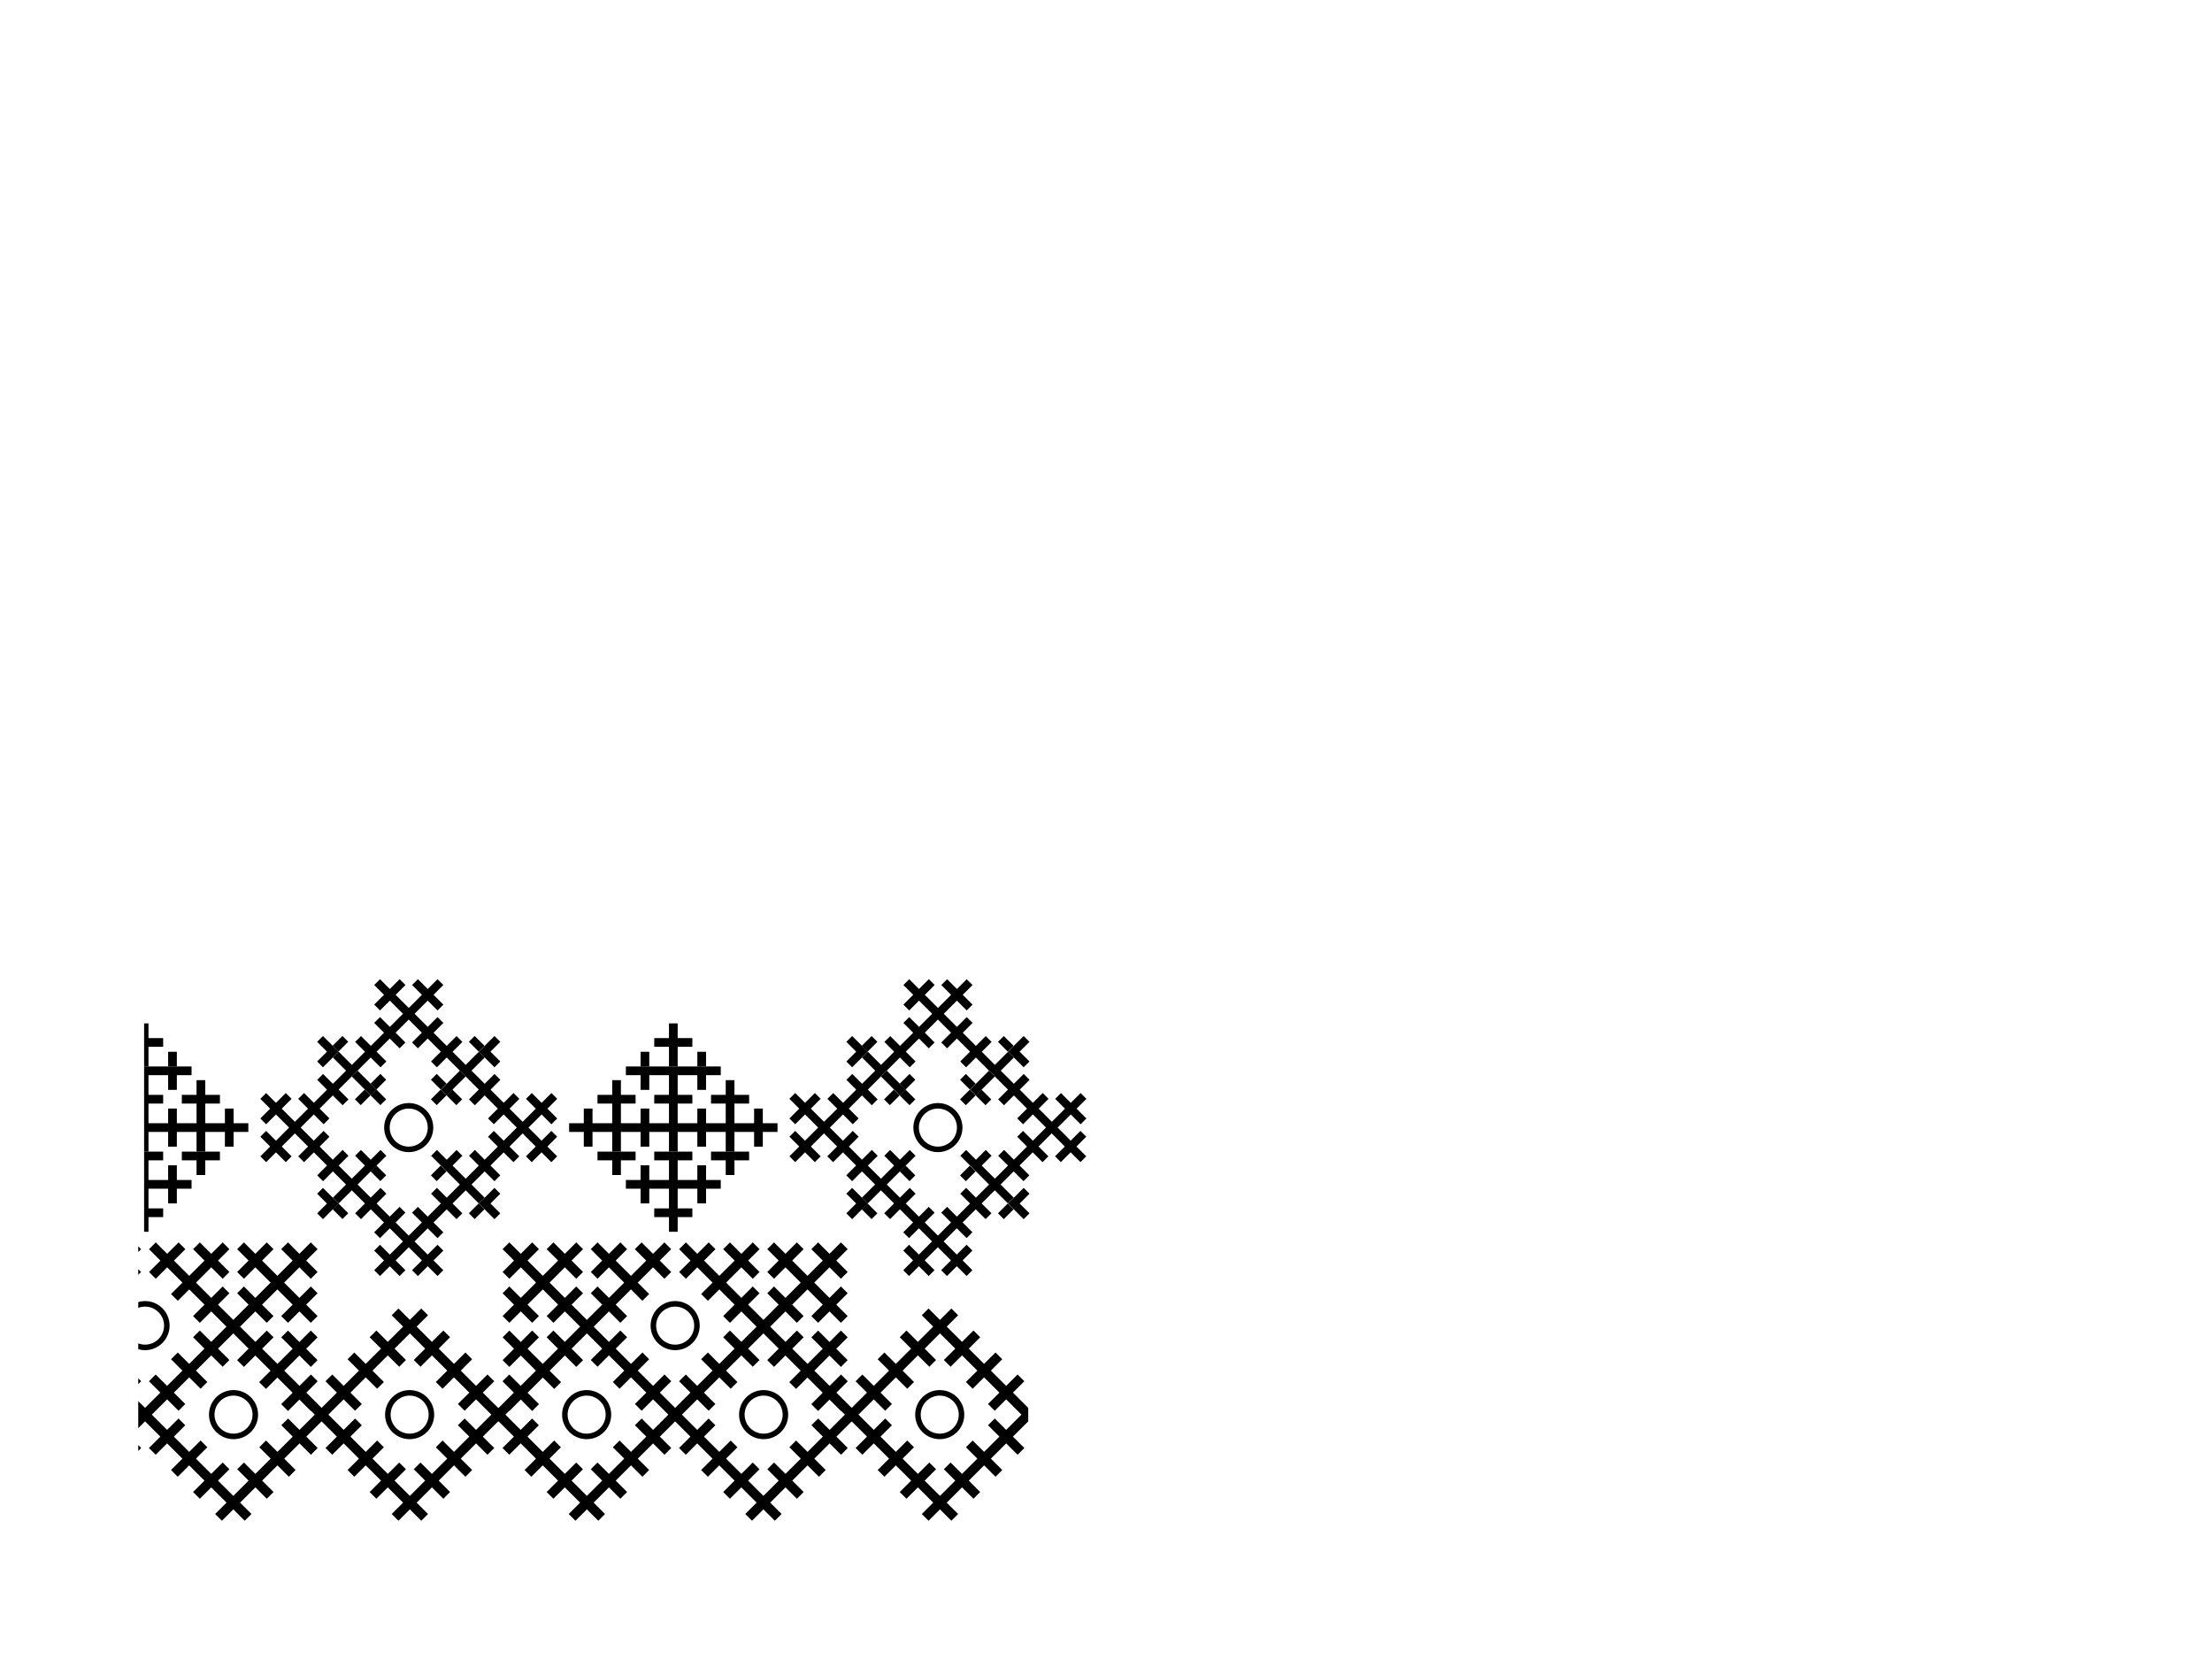 <?xml version="1.0" encoding="utf-8"?>
<!-- Generator: Adobe Illustrator 27.2.0, SVG Export Plug-In . SVG Version: 6.00 Build 0)  -->
<svg version="1.1" id="Layer_1" xmlns="http://www.w3.org/2000/svg" xmlns:xlink="http://www.w3.org/1999/xlink" x="0px" y="0px"
	 viewBox="0 0 800 600" style="enable-background:new 0 0 800 600;" xml:space="preserve">
<g>
	<g>
		<g>
			<g>
				<path d="M371.88,514.06v-4.88l-5.54-5.52l4.13-4.11l-2.45-2.44l-4.12,4.11l-2.77-2.76l-2.77-2.76l4.12-4.11l-2.44-2.44
					l-4.13,4.12l-2.76-2.76l-2.77-2.76l4.12-4.12l-2.44-2.43l-4.13,4.11l-2.76-2.76l-2.77-2.76l4.12-4.11l-2.44-2.44l-4.13,4.12
					l-4.13-4.12l-2.44,2.44l4.12,4.11l-2.76,2.76l-2.77,2.76l-4.13-4.11l-2.44,2.43l4.12,4.12l-2.76,2.76l-2.77,2.76l-4.13-4.12
					l-2.44,2.44l4.12,4.11l-2.76,2.76l-2.77,2.76l-4.13-4.11l-2.44,2.44l4.12,4.11l-2.76,2.76h-0.01l-2.76,2.76l-0.17-0.17v5.22
					l0.17-0.17l2.76,2.76h0.01l2.76,2.76l-4.12,4.11l2.44,2.44l4.13-4.11l2.77,2.76l2.76,2.76l-4.12,4.11l2.44,2.44l4.13-4.12
					l2.77,2.76l2.76,2.76l-4.12,4.12l2.44,2.43l4.13-4.11l2.77,2.76l2.76,2.76l-4.12,4.11l2.44,2.44l4.13-4.12l4.13,4.12l2.44-2.44
					l-4.12-4.11l2.77-2.76l2.76-2.76l4.13,4.11l2.44-2.43l-4.12-4.12l2.77-2.76l2.76-2.76l4.13,4.12l2.44-2.44l-4.12-4.11l2.77-2.76
					l2.77-2.76l4.12,4.11l2.45-2.44l-4.13-4.11l2.77-2.76L371.88,514.06z M363.89,517.14l-4.12-4.12l-2.45,2.44l4.13,4.11
					l-5.54,5.52l-4.13-4.11l-2.44,2.44l4.13,4.11l-2.77,2.76l-2.77,2.76l-4.13-4.11l-2.44,2.43l4.13,4.12l-2.77,2.76l-2.77,2.76
					l-2.76-2.76l-2.77-2.76l4.12-4.12l-2.44-2.43l-4.13,4.11l-2.76-2.76h-0.01l-2.76-2.76l4.12-4.11l-2.44-2.44l-4.13,4.11
					l-2.77-2.76l-2.76-2.76l4.12-4.11l-2.44-2.44l-4.13,4.12l-2.77-2.76l-2.76-2.76l2.76-2.76l2.77-2.76l4.13,4.12l2.44-2.44
					l-4.12-4.11l2.76-2.76l2.77-2.76v-0.01l4.13,4.12l2.44-2.44l-4.12-4.11l2.76-2.76h0.01l2.76-2.76l4.13,4.11l2.44-2.43
					l-4.12-4.12l2.77-2.76l2.76-2.76l2.77,2.76l2.77,2.76l-4.13,4.12l2.44,2.43l4.13-4.11l2.77,2.76l2.77,2.76l-4.13,4.11l2.44,2.44
					l4.13-4.12v0.01l5.54,5.52l-4.13,4.11l2.45,2.44l4.12-4.12l2.77,2.76l2.76,2.76l-2.76,2.76L363.89,517.14z"/>
			</g>
			<g>
				<path d="M330.99,511.62c0-4.9,3.98-8.88,8.88-8.88s8.88,3.98,8.88,8.88c0,4.9-3.98,8.88-8.88,8.88S330.99,516.52,330.99,511.62z
					 M332.99,511.62c0,3.79,3.09,6.88,6.88,6.88s6.88-3.09,6.88-6.88c0-3.79-3.09-6.88-6.88-6.88S332.99,507.83,332.99,511.62z"/>
			</g>
		</g>
		<g>
			<path d="M235.3,479.43c0,4.9,3.98,8.88,8.88,8.88s8.88-3.98,8.88-8.88c0-4.9-3.98-8.88-8.88-8.88S235.3,474.53,235.3,479.43z
				 M244.18,472.55c3.79,0,6.88,3.09,6.88,6.88c0,3.79-3.09,6.88-6.88,6.88s-6.88-3.09-6.88-6.88
				C237.3,475.63,240.38,472.55,244.18,472.55z"/>
			<path d="M308.02,509.18l-2.76-2.76l-2.76-2.75l4.07-4.07v-0.01l0.04-0.04l-2.44-2.44l-4.13,4.11l-2.76-2.76l-0.05,0.05l0.04-0.05
				l-2.75-2.74l1.36-1.36l4.12-4.13l4.13,4.13l2.44-2.45l-4.12-4.12l4.12-4.13l-2.44-2.45l-4.13,4.13l-4.12-4.13l-2.45,2.45
				l4.13,4.13l-1.37,1.37v-0.01l-4.13,4.12l-2.77-2.76l-2.75-2.75l4.1-4.1l-0.01-0.01l0.02-0.02l-2.44-2.43l-4.13,4.11l-2.77-2.76
				l-2.76-2.75l2.75-2.75l2.77-2.76l4.12,4.12l2.45-2.44l-4.13-4.13l4.13-4.12l1.4-1.4l1.39,1.4l4.13,4.12l-4.13,4.13l2.45,2.44
				l4.12-4.12l4.13,4.12l2.45-2.44l-4.13-4.13l4.13-4.12l-2.45-2.45L300,469.4l-4.12-4.13l-1.4-1.4l1.4-1.39l4.12-4.13l4.13,4.13
				l2.45-2.45l-4.13-4.13l4.13-4.12l-2.45-2.45l-4.13,4.13l-4.12-4.13l-2.45,2.45l4.13,4.12l-4.13,4.13l-1.39,1.4l-1.4-1.4
				l-4.13-4.13l4.13-4.12l-2.45-2.45l-4.12,4.13l-4.13-4.13l-2.45,2.45l4.13,4.12l-4.13,4.13l2.45,2.45l4.13-4.13l4.12,4.13
				l1.4,1.39l-1.4,1.4l-4.12,4.13l-4.13-4.13l-2.45,2.45l4.13,4.12v0.01l-1.39,1.39l-4.13,4.12l-4.13-4.12l-0.01,0.01l-1.39-1.4
				v-0.01l4.12-4.12l-2.44-2.45l-4.13,4.13l-4.12-4.13l-1.4-1.39l1.4-1.4l4.12-4.13l4.13,4.13l2.44-2.45l-4.12-4.12l4.12-4.13
				l-2.44-2.45l-4.13,4.13l-4.12-4.13l-2.45,2.45l4.13,4.13l-4.13,4.12l-1.4,1.4l-1.39-1.4l-4.13-4.12l4.13-4.13l-2.45-2.45
				l-4.13,4.13l-4.12-4.13l-2.45,2.45l4.13,4.13l-4.13,4.12l2.45,2.45l4.12-4.13l5.53,5.53l-1.4,1.39l-2.73,2.73l2.45,2.45
				l2.73-2.73l1.39-1.4l1.4,1.4l4.13,4.12l-4.13,4.13l2.45,2.45l4.12-4.13l2.76,2.77l2.75,2.76l-2.75,2.73l-2.76,2.76l-4.13-4.11
				l-2.44,2.43l4.12,4.12l-2.77,2.76l-2.76,2.76l-4.13-4.12l-2.44,2.44l4.12,4.11l-5.54,5.52l-4.12-4.11l-2.44,2.44l4.12,4.11
				l-2.77,2.76l-2.76,2.76l-2.77-2.76l-2.77-2.76l4.13-4.11l-2.45-2.44l-4.12,4.11l-5.54-5.52l4.12-4.11l-2.44-2.44l-4.13,4.12
				l-2.76-2.76l-2.77-2.76l4.12-4.12l-2.44-2.43l-4.13,4.11l-2.76-2.76l-2.75-2.73l2.75-2.76l2.76-2.77l4.12,4.13l2.45-2.45
				l-4.13-4.13l4.13-4.12l1.4-1.4l1.39,1.4l2.73,2.73l2.45-2.45l-4.13-4.12l5.53-5.53l4.12,4.13l2.45-2.45l-4.13-4.12l4.13-4.13
				l-2.45-2.45l-4.12,4.13l-4.13-4.13l-2.45,2.45l4.13,4.13l-4.13,4.12l-1.39,1.4l-1.4-1.4l-4.13-4.12l4.13-4.13l-2.45-2.45
				l-4.12,4.13l-4.13-4.13l-2.44,2.45l4.12,4.13l-4.12,4.12l2.44,2.45l4.13-4.13l4.12,4.13l1.4,1.4l-1.4,1.39l-4.12,4.13l-4.13-4.13
				l-2.44,2.45l4.12,4.12v0.01l-1.39,1.4l-0.01-0.01l-4.13,4.12l-4.13-4.12l-1.39-1.39v-0.01l4.13-4.12l-2.45-2.45l-4.13,4.13
				l-4.12-4.13l-1.4-1.4l1.4-1.39l4.12-4.13l4.13,4.13l2.45-2.45l-4.13-4.13l4.13-4.12l-2.45-2.45l-4.13,4.13l-4.12-4.13l-2.45,2.45
				l4.13,4.12l-4.13,4.13l-1.39,1.4l-5.53-5.53l4.13-4.12l-2.45-2.45l-4.12,4.13l-4.13-4.13l-2.45,2.45l4.13,4.12l-4.13,4.13
				l2.45,2.45l4.13-4.13l4.12,4.13l1.4,1.39l-1.4,1.4l-4.12,4.13l-4.13-4.13l-2.45,2.45l4.13,4.12l-4.13,4.13l2.45,2.44l4.13-4.12
				l4.12,4.12l2.45-2.44l-4.13-4.13l4.13-4.12l1.4-1.4l1.39,1.4l4.13,4.12l-4.13,4.13l2.45,2.44l4.12-4.12l2.77,2.76l2.75,2.75
				l-2.76,2.75l-2.77,2.76l-4.13-4.11l-2.44,2.43l0.02,0.02l-0.01,0.01l4.1,4.1l-2.75,2.75l-2.77,2.76l-4.13-4.12v0.01l-1.37-1.37
				l4.13-4.13l-2.45-2.45l-4.12,4.13l-4.13-4.13l-2.44,2.45l4.12,4.13l-4.12,4.12l2.44,2.45l4.13-4.13l4.12,4.13l1.36,1.36
				l-2.75,2.74l-2.77,2.76l-4.13-4.11l-2.44,2.44l0.04,0.04v0.01l4.07,4.07l-2.75,2.75l0.05,0.06l-0.06-0.06l-2.76,2.76l-0.17-0.17
				v5.22l0.17-0.17l2.76,2.76h0.01l2.76,2.76l-4.12,4.11l2.44,2.44l4.13-4.11l2.77,2.76l2.76,2.76l-4.12,4.11l2.44,2.44l4.13-4.12
				l2.77,2.76l2.76,2.76l-4.12,4.12l2.44,2.43l4.13-4.11l2.77,2.76l2.76,2.76l-4.12,4.11l2.44,2.44l4.13-4.12l4.13,4.12l2.44-2.44
				l-4.12-4.11l2.77-2.76l2.76-2.76l4.13,4.11l2.44-2.43l-4.12-4.12l2.77-2.76l2.76-2.76l4.13,4.12l2.44-2.44l-4.12-4.11l5.54-5.52
				l4.12,4.11l2.45-2.44l-4.13-4.11l2.77-2.76l2.77-2.76l2.76,2.76l2.77,2.76l-4.12,4.11l2.44,2.44l4.12-4.11l5.54,5.52l-4.12,4.11
				l2.44,2.44l4.13-4.12l2.76,2.76l2.77,2.76l-4.12,4.12l2.44,2.43l4.13-4.11l2.76,2.76l2.77,2.76l-4.12,4.11l2.44,2.44l4.13-4.12
				l4.13,4.12l2.44-2.44l-4.12-4.11l2.76-2.76l2.77-2.76l4.13,4.11l2.44-2.43l-4.12-4.12l2.76-2.76l2.77-2.76l4.13,4.12l2.44-2.44
				l-4.12-4.11l2.76-2.76h0.01l2.76-2.76l4.13,4.11l2.44-2.44l-4.12-4.11l2.77-2.76l2.76-2.76l0.17,0.17v-5.22L308.02,509.18z
				 M238.96,514.38l-2.77,2.76l-4.12-4.12l-2.45,2.44l4.13,4.11l-5.54,5.52l-4.13-4.11l-2.44,2.44l4.13,4.11l-2.77,2.76l-2.77,2.76
				l-4.13-4.11l-2.44,2.43l4.13,4.12l-2.77,2.76l-2.77,2.76l-2.76-2.76l-2.77-2.76l4.12-4.12l-2.44-2.43l-4.13,4.11l-2.76-2.76
				h-0.01l-2.76-2.76l4.12-4.11l-2.44-2.44l-4.13,4.11l-2.77-2.76l-2.76-2.76l4.12-4.11l-2.44-2.44l-4.13,4.12l-2.77-2.76
				l-2.76-2.76l1.38-1.38l0.06,0.06l4.13-4.13l4.12,4.13l2.45-2.45l-0.06-0.05l0.02-0.02l-4.08-4.07l4.12-4.11l1.4-1.4l4.12,4.13
				l2.45-2.45l-0.05-0.04l0.02-0.02l-4.09-4.08l1.39-1.38l4.13-4.13l4.12,4.13l2.45-2.45l-0.03-0.03l0.01-0.01l-4.12-4.12l2.77-2.76
				l2.76-2.76l2.77,2.76l2.77,2.76l-4.13,4.12l2.44,2.43l4.13-4.11l2.77,2.76l2.77,2.76l-4.13,4.11l2.44,2.44l4.13-4.12v0.01
				l5.54,5.52l-4.13,4.11l2.45,2.44l4.12-4.12l2.77,2.76l2.76,2.76L238.96,514.38z M302.81,514.38l-2.77,2.76l-4.13-4.12l-2.44,2.44
				l4.12,4.11l-2.76,2.76l-2.77,2.76l-4.13-4.11l-2.44,2.44l4.12,4.11l-2.76,2.76l-2.77,2.76l-4.13-4.11l-2.44,2.43l4.12,4.12
				l-2.76,2.76h-0.01l-2.76,2.76l-2.77-2.76l-2.77-2.76l4.13-4.12l-2.44-2.43l-4.13,4.11l-5.54-5.52l4.13-4.11l-2.44-2.44
				l-4.13,4.11l-5.54-5.52l4.13-4.11l-2.44-2.44l-4.13,4.12l-2.77-2.76l-2.76-2.76l2.76-2.76l2.77-2.76l4.13,4.12l2.44-2.44
				l-4.13-4.11l5.54-5.52v-0.01l4.13,4.12l2.44-2.44l-4.13-4.11l2.77-2.76l2.77-2.76l4.13,4.11l2.44-2.43l-4.13-4.12l2.77-2.76
				l2.77-2.76l2.76,2.76h0.01l2.76,2.76l-4.12,4.12l0.01,0.01l-0.03,0.03l2.45,2.45l4.12-4.13l4.13,4.13l1.39,1.38l-4.09,4.08
				l0.02,0.02l-0.05,0.04l2.45,2.45l4.12-4.13l1.4,1.4l4.12,4.11l-4.08,4.07l0.02,0.02l-0.06,0.05l2.45,2.45l4.12-4.13l4.13,4.13
				l0.06-0.06l1.38,1.38L302.81,514.38z"/>
			<path d="M212.17,502.74c-4.9,0-8.88,3.98-8.88,8.88c0,4.9,3.98,8.88,8.88,8.88s8.88-3.98,8.88-8.88
				C221.05,506.72,217.07,502.74,212.17,502.74z M212.17,518.5c-3.79,0-6.88-3.09-6.88-6.88c0-3.79,3.09-6.88,6.88-6.88
				s6.88,3.09,6.88,6.88C219.05,515.41,215.97,518.5,212.17,518.5z"/>
			<path d="M276.18,520.5c4.9,0,8.88-3.98,8.88-8.88c0-4.9-3.98-8.88-8.88-8.88s-8.88,3.98-8.88,8.88
				C267.3,516.52,271.28,520.5,276.18,520.5z M276.18,504.74c3.79,0,6.88,3.09,6.88,6.88c0,3.79-3.09,6.88-6.88,6.88
				s-6.88-3.09-6.88-6.88C269.3,507.83,272.39,504.74,276.18,504.74z"/>
		</g>
	</g>
	<g>
		<g>
			<path d="M194.68,411.36l-1.17-1.17l0,0l-2.38-2.38l2.38-2.38l0,0l2.37-2.37l3.55,3.55h0l0,0l1.05-1.05l1.05-1.05l0,0v0
				l-3.55-3.55l3.55-3.55l-2.1-2.1l0,0h0l-3.55,3.55l-3.55-3.55h0l0,0l-1.05,1.05l-1.05,1.05l0,0v0l3.55,3.55l-1.2,1.2l-1.17,1.17
				l0,0l-2.38,2.38l-2.38-2.38l0,0l0,0l0,0l-2.37-2.37l3.55-3.55l-2.1-2.1l0,0l0,0l-0.01-0.01l-3.55,3.55l-2.38-2.38l0,0l0,0l0,0
				l-2.38-2.38l0,0v0l0,0l3.55-3.55l-0.01-0.01l-2.1-2.1l-0.01-0.01l-3.55,3.55l-2.37-2.37l0,0l0,0l0,0l-2.38-2.38l0,0l0,0l1.2-1.2
				l1.17-1.17l1.17-1.17l0,0l1.2-1.2l-2.1-2.1l-1.2,1.2l0,0l-3.55,3.55l-2.38-2.38l0,0l0,0l0,0l-2.37-2.37l3.55-3.55l-0.01-0.01
				l-2.1-2.1l-0.01-0.01l-3.55,3.55l0,0h0l0,0l-2.38-2.38l0,0l0,0l0,0l-2.38-2.38l3.55-3.55l-0.01-0.01l0,0l-2.1-2.1l-3.55,3.55
				l-2.37-2.37l0,0l0,0l0,0l-2.38-2.38l2.38-2.38l0,0l0,0l0,0l2.37-2.37l3.55,3.55l2.1-2.1l0,0l0.01-0.01l-3.55-3.55l2.38-2.38l0,0
				l1.16-1.16l-2.1-2.1l-1.16,1.16l0,0l-2.38,2.38l-3.55-3.55l-0.01,0.01l0,0l-2.1,2.1l3.55,3.55l-2.37,2.37l0,0l0,0l0,0l-2.38,2.38
				l-2.38-2.38l0,0l0,0l0,0l-2.37-2.37l3.55-3.55l-2.1-2.1l0,0l-0.01-0.01l-3.55,3.55l-2.38-2.38l0,0l-1.16-1.16l-2.1,2.1l1.16,1.16
				l0,0l2.38,2.38l-3.55,3.55l0.01,0.01l0,0l2.1,2.1l3.55-3.55l2.37,2.37l0,0l0,0l0,0l2.38,2.38l-2.38,2.38l0,0l0,0l0,0l-2.37,2.37
				l-3.55-3.55l-2.1,2.1l0,0l-0.01,0.01l3.55,3.55l-2.38,2.38l0,0l0,0l0,0l-2.38,2.38l0,0h0l0,0l-3.55-3.55l-0.01,0.01l-2.1,2.1
				l-0.01,0.01l3.55,3.55l-2.37,2.37l0,0l0,0l0,0l-2.38,2.38l-3.55-3.55l0,0l-1.2-1.2l-2.1,2.1l1.2,1.2l0,0l1.17,1.17l1.17,1.17
				l1.2,1.2v0l0,0l-2.38,2.38l0,0l0,0l0,0l-2.37,2.37l-3.55-3.55l-0.01,0.01l-2.1,2.1l-0.01,0.01l3.55,3.55l0,0v0l0,0l-2.38,2.38
				l0,0l0,0l0,0l-2.38,2.38l-3.55-3.55l-0.01,0.01l0,0l0,0l-2.1,2.1l3.55,3.55l-2.37,2.37l0,0l0,0l0,0l-2.38,2.38l-2.38-2.38l0,0
				l-1.17-1.17l-1.2-1.2l3.55-3.55v0l0,0l-1.05-1.05l-1.05-1.05l0,0h0l-3.55,3.55l-3.55-3.55h0l0,0l-2.1,2.1l3.55,3.55l-3.55,3.55v0
				l0,0l1.05,1.05l1.05,1.05l0,0h0l3.55-3.55l2.37,2.37l0,0l2.38,2.38l-2.38,2.38l0,0l-1.17,1.17l-1.2,1.2l-3.55-3.55h0l0,0
				l-2.1,2.1l3.55,3.55l-3.55,3.55l2.1,2.1h0l0,0l3.55-3.55l3.55,3.55l0,0h0l2.1-2.1l-3.55-3.55l1.2-1.2l1.17-1.17l0,0l2.38-2.38
				l2.38,2.38l0,0l0,0l0,0l2.37,2.37l-3.55,3.55v0l0,0l1.05,1.05l1.05,1.05l0,0l0.01,0.01l3.55-3.55l2.38,2.38l0,0l0,0l0,0
				l2.38,2.38l0,0v0l0,0l-3.55,3.55l0.01,0.01l2.1,2.1l0.01,0.01l3.55-3.55l2.37,2.37l0,0l0,0l0,0l2.38,2.38l-1.2,1.2l-2.35,2.35
				l-1.2,1.2l2.1,2.1l1.2-1.2l0,0l3.55-3.55l2.38,2.38l0,0l0,0l0,0l2.37,2.37l-3.55,3.55l0.01,0.01l2.1,2.1l0.01,0.01l3.55-3.55l0,0
				h0l0,0l2.38,2.38l0,0l0,0l0,0l2.38,2.38l-3.55,3.55l0.01,0.01l0,0l2.1,2.1l3.55-3.55l2.37,2.37l0,0l0,0l0,0l2.38,2.38l-2.38,2.38
				l0,0l0,0l0,0l-2.37,2.37l-3.55-3.55l-0.01,0.01l0,0l-2.1,2.1l3.55,3.55l-2.38,2.38l0,0l-1.16,1.16l2.1,2.1l1.16-1.16l0,0
				l2.38-2.38l3.55,3.55l0.01-0.01l0,0l2.1-2.1l-3.55-3.55l2.37-2.37l0,0l0,0l0,0l2.38-2.38l2.38,2.38l0,0l0,0l0,0l2.37,2.37
				l-3.55,3.55l2.1,2.1l0,0l0.01,0.01l3.55-3.55l2.38,2.38l0,0l1.16,1.16l2.1-2.1l-1.16-1.16l0,0l-2.38-2.38l3.55-3.55l-2.1-2.1l0,0
				l-0.01-0.01l-3.55,3.55l-2.37-2.37l0,0l0,0l0,0l-2.38-2.38l2.38-2.38l0,0l0,0l0,0l2.37-2.37l3.55,3.55l2.1-2.1l0,0l0.01-0.01
				l-3.55-3.55l2.38-2.38l0,0l0,0l0,0l2.38-2.38l0,0h0l0,0l3.55,3.55l0.01-0.01l2.1-2.1l0.01-0.01l-3.55-3.55l2.37-2.37l0,0l0,0l0,0
				l2.38-2.38l3.55,3.55l0,0l1.2,1.2l2.1-2.1l-1.2-1.2l-2.35-2.35l-1.2-1.2l2.38-2.38l0,0l0,0l0,0l2.37-2.37l3.55,3.55l0.01-0.01
				l2.1-2.1l0.01-0.01l-3.55-3.55l0,0v0l0,0l2.38-2.38l0,0l0,0l0,0l2.38-2.38l3.55,3.55l0.01-0.01l0,0l1.05-1.05l1.05-1.05l0,0v0
				l-3.55-3.55l2.37-2.37l0,0l0,0l0,0l2.38-2.38l2.38,2.38l0,0l1.17,1.17l1.2,1.2l-3.55,3.55l2.1,2.1h0l0,0l3.55-3.55l3.55,3.55l0,0
				h0l2.1-2.1l-3.55-3.55l3.55-3.55l-2.1-2.1l0,0h0l-3.55,3.55L194.68,411.36z M168.42,426.31L168.42,426.31L168.42,426.31
				L168.42,426.31L168.42,426.31L168.42,426.31z M127.22,426.31L127.22,426.31L127.22,426.31L127.22,426.31L127.22,426.31
				L127.22,426.31z M175.29,396.18L175.29,396.18l2.38,2.38l0,0l0,0l0,0l2.38,2.38l-3.55,3.55l0.01,0.01l0,0l2.1,2.1h0l0,0
				l3.55-3.55l2.37,2.37l0,0l0,0l0,0l2.38,2.38l-2.38,2.38l0,0l0,0l0,0l-2.37,2.37l-3.55-3.55h0l0,0l-0.01,0.01l-2.1,2.1l-0.01,0.01
				l3.55,3.55l-2.38,2.38l0,0l0,0l0,0l-2.38,2.38l0,0h0l-0.01,0.01l-2.09,2.1l0,0l1.05-1.05l1.06-1.06l-3.55-3.55l-0.01,0.01
				l-2.1,2.1l-0.01,0.01l3.55,3.55l-2.37,2.37l0,0l0,0l0,0l-2.38,2.38l-1.2-1.2l-2.35-2.35l-1.2-1.2l3.55-3.55l-2.1-2.1l-3.55,3.55
				l-3.55-3.55l-2.1,2.1l3.55,3.55l2.1,2.1l3.55,3.55l1.2,1.2v0l0,0l-2.38,2.38l0,0l0,0l0,0l-2.37,2.37l-3.55-3.55l-0.01,0.01
				l-2.1,2.1l-0.01,0.01l3.55,3.55l0.01-0.01l0,0l2.09-2.1l0,0l-2.1,2.09l-0.01,0.01v0l0,0l-2.38,2.38l0,0l0,0l0,0l-2.38,2.38
				l-3.55-3.55l-0.01,0.01l0,0l-2.1,2.1l3.55,3.55l-2.37,2.37l0,0l0,0l0,0l-2.38,2.38l-2.38-2.38l0,0l0,0l0,0l-2.37-2.37l3.55-3.55
				l-2.1-2.1l0,0l-0.01-0.01l-3.55,3.55l-2.38-2.38l0,0l0,0l0,0l-2.38-2.38l0,0l0,0l-0.01-0.01l-2.09-2.09v0l2.09,2.1l0,0l0.01,0.01
				l3.55-3.55l-0.01-0.01l-2.1-2.1l-0.01-0.01l-3.55,3.55l-2.37-2.37l0,0l0,0l0,0l-2.38-2.38l0,0l0,0l1.2-1.2l3.55-3.55l2.1-2.1
				l3.55-3.55l-2.1-2.1l-3.55,3.55l-3.55-3.55l-2.1,2.1l3.55,3.55l-1.2,1.2l-2.35,2.35l-1.2,1.2l-2.38-2.38l0,0l0,0l0,0l-2.37-2.37
				l3.55-3.55l-0.01-0.01l-2.1-2.1l-0.01-0.01l-3.55,3.55l1.06,1.06l1.05,1.05v0l-2.1-2.1l-0.01-0.01l0,0l0,0l-2.38-2.38l0,0l0,0
				l0,0l-2.38-2.38l3.55-3.55l-0.01-0.01l-2.1-2.1l-0.01-0.01l0,0h0l-3.55,3.55l-2.37-2.37l0,0l0,0l0,0l-2.38-2.38l2.38-2.38l0,0
				l0,0l0,0l2.37-2.37l3.55,3.55l0,0h0l2.1-2.1l0,0l0.01-0.01l-3.55-3.55l2.38-2.38l0,0l0,0l0,0l2.38-2.38l0,0v0l3.55,3.55
				l0.01-0.01l2.1-2.1l0.01-0.01l-3.55-3.55l2.37-2.37l0,0l0,0l0,0l2.38-2.38l0,0h0l0,0l2.1-2.1l0,0l2.38-2.38l0,0l0,0l0,0
				l2.37-2.37l3.55,3.55l0.01-0.01l2.1-2.1l0.01-0.01l-3.55-3.55l-0.01,0.01l0,0l-2.09,2.1l0,0l2.1-2.09l0,0l0,0l0,0l0.01-0.01h0
				l0,0l2.38-2.38l0,0l0,0l0,0l2.38-2.38l3.55,3.55l0.01-0.01l0,0l2.1-2.1l-3.55-3.55l2.37-2.37l0,0l0,0l0,0l2.38-2.38l2.38,2.38
				l0,0l0,0l0,0l2.37,2.37l-3.55,3.55l2.1,2.1l0,0l0.01,0.01l3.55-3.55l2.38,2.38l0,0l0,0l0,0l2.38,2.38l0,0l0,0l0.01,0.01l0,0l0,0
				l0,0l2.1,2.09v0l-2.1-2.1l0,0l-0.01-0.01l-3.55,3.55l0.01,0.01l2.1,2.1l0.01,0.01l3.55-3.55l2.37,2.37l0,0l0,0l0,0l2.38,2.38l0,0
				l2.1,2.1h0l0,0l0,0l2.38,2.38l0,0l0,0l0,0l2.37,2.37l-3.55,3.55l0.01,0.01l2.1,2.1l0.01,0.01L175.29,396.18L175.29,396.18z"/>
			<polygon points="175.28,433.17 178.83,429.61 180.94,431.72 177.38,435.27 180.94,438.82 178.83,440.93 175.28,437.37 
				173.18,435.27 175.28,433.17 			"/>
			<rect x="169.94" y="436.61" transform="matrix(0.707 -0.707 0.707 0.707 -259.271 250.258)" width="5.02" height="2.97"/>
			<rect x="156.22" y="422.89" transform="matrix(0.707 -0.707 0.707 0.707 -253.591 236.543)" width="5.02" height="2.97"/>
			<polygon points="116.8,440.93 114.7,438.82 118.25,435.27 114.7,431.72 116.8,429.61 120.36,433.17 120.36,433.17 122.46,435.27 
				120.36,437.37 			"/>
			<rect x="121.7" y="435.59" transform="matrix(0.707 -0.707 0.707 0.707 -273.7 215.417)" width="2.97" height="5.02"/>
			<rect x="135.42" y="421.87" transform="matrix(0.707 -0.707 0.707 0.707 -259.98 221.097)" width="2.97" height="5.02"/>
			<polygon points="173.18,380.35 175.28,378.24 178.83,374.69 180.94,376.79 177.38,380.35 180.94,383.9 178.83,386 175.28,382.45 
				175.28,382.45 			"/>
			<rect x="170.97" y="375.01" transform="matrix(0.707 -0.707 0.707 0.707 -216.434 232.512)" width="2.97" height="5.02"/>
			<polygon points="163.67,394.06 161.56,396.17 159.46,394.06 161.56,391.96 165.11,388.41 166.32,387.21 168.42,389.31 
				167.22,390.51 			"/>
			<rect x="156.22" y="395.4" transform="matrix(0.707 -0.707 0.707 0.707 -234.153 228.489)" width="5.02" height="2.97"/>
			<rect x="162.9" y="394.38" transform="matrix(0.707 -0.707 0.707 0.707 -232.496 232.488)" width="2.97" height="5.02"/>
			<rect x="157.25" y="388.72" transform="matrix(0.707 -0.707 0.707 0.707 -230.154 226.833)" width="2.97" height="5.02"/>
			<polygon points="130.52,388.41 134.08,391.96 136.18,394.06 134.08,396.17 131.97,394.06 128.42,390.51 127.22,389.31 
				129.32,387.21 			"/>
			<polygon points="120.36,382.45 116.8,386 114.7,383.9 118.25,380.35 114.7,376.79 116.8,374.69 120.36,378.24 122.46,380.35 
				120.36,382.45 			"/>
			<rect x="120.67" y="376.03" transform="matrix(0.707 -0.707 0.707 0.707 -230.866 197.677)" width="5.02" height="2.97"/>
			<rect x="135.42" y="394.38" transform="matrix(0.707 -0.707 0.707 0.707 -240.547 213.052)" width="2.97" height="5.02"/>
			<rect x="128.74" y="395.4" transform="matrix(0.707 -0.707 0.707 0.707 -242.204 209.053)" width="5.02" height="2.97"/>
			<rect x="134.39" y="389.75" transform="matrix(0.707 -0.707 0.707 0.707 -236.55 211.399)" width="5.02" height="2.97"/>
			<path d="M156.7,407.81c0-4.9-3.98-8.88-8.88-8.88s-8.88,3.98-8.88,8.88c0,4.9,3.98,8.88,8.88,8.88S156.7,412.7,156.7,407.81z
				 M154.7,407.81c0,3.79-3.09,6.88-6.88,6.88s-6.88-3.09-6.88-6.88c0-3.79,3.09-6.88,6.88-6.88S154.7,404.01,154.7,407.81z"/>
		</g>
		<g>
			<polygon points="59.01,419.65 53.7,419.65 53.7,426.76 60.81,426.76 60.81,421.45 63.96,421.45 63.96,426.76 69.28,426.76 
				69.28,429.91 63.96,429.91 63.96,435.23 60.81,435.23 60.81,429.91 53.7,429.91 53.7,437.03 59.01,437.03 59.01,440.18 
				53.7,440.18 53.7,445.49 52.12,445.49 52.12,416.5 53.7,416.5 53.7,416.5 59.01,416.5 			"/>
			<rect x="60.81" y="380.39" width="3.15" height="5.32"/>
			<polygon points="53.7,385.7 52.12,385.7 52.12,370.12 53.7,370.12 53.7,375.44 59.01,375.44 59.01,378.59 53.7,378.59 			"/>
			<polygon points="84.49,409.38 84.49,414.7 81.34,414.7 81.34,409.38 74.23,409.38 74.23,416.5 71.08,416.5 71.08,409.38 
				63.96,409.38 63.96,414.7 60.81,414.7 60.81,409.38 53.7,409.38 53.7,416.5 52.12,416.5 52.12,385.7 55.5,385.7 55.5,385.7 
				60.81,385.7 60.81,385.7 63.96,385.7 63.96,385.7 69.28,385.7 69.28,388.85 63.96,388.85 63.96,394.17 60.81,394.17 
				60.81,388.85 53.7,388.85 53.7,395.97 59.01,395.97 59.01,399.12 53.7,399.12 53.7,406.23 60.81,406.23 60.81,400.92 
				63.96,400.92 63.96,406.23 71.08,406.23 71.08,399.12 65.76,399.12 65.76,395.97 71.08,395.97 71.08,390.65 74.23,390.65 
				74.23,395.97 79.54,395.97 79.54,399.12 74.23,399.12 74.23,406.23 81.34,406.23 81.34,400.92 84.49,400.92 84.49,406.23 
				89.81,406.23 89.81,409.38 			"/>
			<polygon points="74.23,416.5 74.23,416.5 79.54,416.5 79.54,419.65 74.23,419.65 74.23,424.96 71.08,424.96 71.08,419.65 
				65.76,419.65 65.76,416.5 71.08,416.5 71.08,416.5 			"/>
		</g>
		<g>
			<polygon points="236.62,419.65 241.94,419.65 241.94,426.76 234.82,426.76 234.82,421.45 231.67,421.45 231.67,426.76 
				226.36,426.76 226.36,429.91 231.67,429.91 231.67,435.23 234.82,435.23 234.82,429.91 241.94,429.91 241.94,437.03 
				236.62,437.03 236.62,440.18 241.94,440.18 241.94,445.49 243.51,445.49 243.51,416.5 241.94,416.5 241.94,416.5 236.62,416.5 
							"/>
			<rect x="231.67" y="380.39" width="3.15" height="5.32"/>
			<polygon points="241.94,385.7 243.51,385.7 243.51,370.12 241.94,370.12 241.94,375.44 236.62,375.44 236.62,378.59 
				241.94,378.59 			"/>
			<polygon points="211.14,409.38 211.14,414.7 214.29,414.7 214.29,409.38 221.41,409.38 221.41,416.5 224.56,416.5 224.56,409.38 
				231.67,409.38 231.67,414.7 234.82,414.7 234.82,409.38 241.94,409.38 241.94,416.5 243.51,416.5 243.51,385.7 240.14,385.7 
				240.14,385.7 234.82,385.7 234.82,385.7 231.67,385.7 231.67,385.7 226.36,385.7 226.36,388.85 231.67,388.85 231.67,394.17 
				234.82,394.17 234.82,388.85 241.94,388.85 241.94,395.97 236.62,395.97 236.62,399.12 241.94,399.12 241.94,406.23 
				234.82,406.23 234.82,400.92 231.67,400.92 231.67,406.23 224.56,406.23 224.56,399.12 229.87,399.12 229.87,395.97 
				224.56,395.97 224.56,390.65 221.41,390.65 221.41,395.97 216.09,395.97 216.09,399.12 221.41,399.12 221.41,406.23 
				214.29,406.23 214.29,400.92 211.14,400.92 211.14,406.23 205.83,406.23 205.83,409.38 			"/>
			<polygon points="221.41,416.5 221.41,416.5 216.09,416.5 216.09,419.65 221.41,419.65 221.41,424.96 224.56,424.96 
				224.56,419.65 229.87,419.65 229.87,416.5 224.56,416.5 224.56,416.5 			"/>
		</g>
	</g>
	<g>
		<path d="M386.07,411.36l-1.17-1.17l0,0l-2.38-2.38l2.38-2.38l0,0l2.37-2.37l3.55,3.55h0l0,0l1.05-1.05l1.05-1.05l0,0v0l-3.55-3.55
			l3.55-3.55l-2.1-2.1l0,0h0l-3.55,3.55l-3.55-3.55h0l0,0l-1.05,1.05l-1.05,1.05l0,0v0l3.55,3.55l-1.2,1.2l-1.17,1.17l0,0
			l-2.38,2.38l-2.38-2.38l0,0l0,0l0,0l-2.37-2.37l3.55-3.55l-2.1-2.1l0,0l0,0l-0.01-0.01l-3.55,3.55l-2.38-2.38l0,0l0,0l0,0
			l-2.38-2.38l0,0v0l0,0l3.55-3.55l-0.01-0.01l-2.1-2.1l-0.01-0.01l-3.55,3.55l-2.37-2.37l0,0l0,0l0,0l-2.38-2.38l0,0l0,0l1.2-1.2
			l1.17-1.17l1.17-1.17l0,0l1.2-1.2l-2.1-2.1l-1.2,1.2l0,0l-3.55,3.55l-2.38-2.38l0,0l0,0l0,0l-2.37-2.37l3.55-3.55l-0.01-0.01
			l-2.1-2.1l-0.01-0.01l-3.55,3.55l0,0h0l0,0l-2.38-2.38l0,0l0,0l0,0l-2.38-2.38l3.55-3.55l-0.01-0.01l0,0l-2.1-2.1l-3.55,3.55
			l-2.37-2.37l0,0l0,0l0,0l-2.38-2.38l2.38-2.38l0,0l0,0l0,0l2.37-2.37l3.55,3.55l2.1-2.1l0,0l0.01-0.01l-3.55-3.55l2.38-2.38l0,0
			l1.16-1.16l-2.1-2.1l-1.16,1.16l0,0l-2.38,2.38l-3.55-3.55l-0.01,0.01l0,0l-2.1,2.1l3.55,3.55l-2.37,2.37l0,0l0,0l0,0l-2.38,2.38
			l-2.38-2.38l0,0l0,0l0,0l-2.37-2.37l3.55-3.55l-2.1-2.1l0,0l-0.01-0.01l-3.55,3.55l-2.38-2.38l0,0l-1.16-1.16l-2.1,2.1l1.16,1.16
			l0,0l2.38,2.38l-3.55,3.55l0.01,0.01l0,0l2.1,2.1l3.55-3.55l2.37,2.37l0,0l0,0l0,0l2.38,2.38l-2.38,2.38l0,0l0,0l0,0l-2.37,2.37
			l-3.55-3.55l-2.1,2.1l0,0l-0.01,0.01l3.55,3.55l-2.38,2.38l0,0l0,0l0,0l-2.38,2.38l0,0h0l0,0l-3.55-3.55l-0.01,0.01l-2.1,2.1
			l-0.01,0.01l3.55,3.55l-2.37,2.37l0,0l0,0l0,0l-2.38,2.38l-3.55-3.55l0,0l-1.2-1.2l-2.1,2.1l1.2,1.2l0,0l1.17,1.17l1.17,1.17
			l1.2,1.2v0l0,0l-2.38,2.38l0,0l0,0l0,0l-2.37,2.37l-3.55-3.55l-0.01,0.01l-2.1,2.1l-0.01,0.01l3.55,3.55l0,0v0l0,0l-2.38,2.38l0,0
			l0,0l0,0l-2.38,2.38l-3.55-3.55l-0.01,0.01l0,0l0,0l-2.1,2.1l3.55,3.55l-2.37,2.37l0,0l0,0l0,0L298,405.7l-2.38-2.38l0,0
			l-1.17-1.17l-1.2-1.2l3.55-3.55v0l0,0l-1.05-1.05l-1.05-1.05l0,0h0l-3.55,3.55l-3.55-3.55h0l0,0l-2.1,2.1l3.55,3.55l-3.55,3.55v0
			l0,0l1.05,1.05l1.05,1.05l0,0h0l3.55-3.55l2.37,2.37l0,0l2.38,2.38l-2.38,2.38l0,0l-1.17,1.17l-1.2,1.2l-3.55-3.55h0l0,0l-2.1,2.1
			l3.55,3.55l-3.55,3.55l2.1,2.1h0l0,0l3.55-3.55l3.55,3.55l0,0h0l2.1-2.1l-3.55-3.55l1.2-1.2l1.17-1.17l0,0l2.38-2.38l2.38,2.38
			l0,0l0,0l0,0l2.37,2.37l-3.55,3.55v0l0,0l1.05,1.05l1.05,1.05l0,0l0.01,0.01l3.55-3.55l2.38,2.38l0,0l0,0l0,0l2.38,2.38l0,0v0l0,0
			l-3.55,3.55l0.01,0.01l2.1,2.1l0.01,0.01l3.55-3.55l2.37,2.37l0,0l0,0l0,0l2.38,2.38l-1.2,1.2l-2.35,2.35l-1.2,1.2l2.1,2.1
			l1.2-1.2l0,0l3.55-3.55l2.38,2.38l0,0l0,0l0,0l2.37,2.37l-3.55,3.55l0.01,0.01l2.1,2.1l0.01,0.01l3.55-3.55l0,0h0l0,0l2.38,2.38
			l0,0l0,0l0,0l2.38,2.38l-3.55,3.55l0.01,0.01l0,0l2.1,2.1l3.55-3.55l2.37,2.37l0,0l0,0l0,0l2.38,2.38l-2.38,2.38l0,0l0,0l0,0
			l-2.37,2.37l-3.55-3.55l-0.01,0.01l0,0l-2.1,2.1l3.55,3.55l-2.38,2.38l0,0l-1.16,1.16l2.1,2.1l1.16-1.16l0,0l2.38-2.38l3.55,3.55
			l0.01-0.01l0,0l2.1-2.1l-3.55-3.55l2.37-2.37l0,0l0,0l0,0l2.38-2.38l2.38,2.38l0,0l0,0l0,0l2.37,2.37l-3.55,3.55l2.1,2.1l0,0
			l0.01,0.01l3.55-3.55l2.38,2.38l0,0l1.16,1.16l2.1-2.1l-1.16-1.16l0,0l-2.38-2.38l3.55-3.55l-2.1-2.1l0,0l-0.01-0.01l-3.55,3.55
			l-2.37-2.37l0,0l0,0l0,0l-2.38-2.38l2.38-2.38l0,0l0,0l0,0l2.37-2.37l3.55,3.55l2.1-2.1l0,0l0.01-0.01l-3.55-3.55l2.38-2.38l0,0
			l0,0l0,0l2.38-2.38l0,0h0l0,0l3.55,3.55l0.01-0.01l2.1-2.1l0.01-0.01l-3.55-3.55l2.37-2.37l0,0l0,0l0,0l2.38-2.38l3.55,3.55l0,0
			l1.2,1.2l2.1-2.1l-1.2-1.2l-2.35-2.35l-1.2-1.2l2.38-2.38l0,0l0,0l0,0l2.37-2.37l3.55,3.55l0.01-0.01l2.1-2.1l0.01-0.01
			l-3.55-3.55l0,0v0l0,0l2.38-2.38l0,0l0,0l0,0l2.38-2.38l3.55,3.55l0.01-0.01l0,0l1.05-1.05l1.05-1.05l0,0v0l-3.55-3.55l2.37-2.37
			l0,0l0,0l0,0l2.38-2.38l2.38,2.38l0,0l1.17,1.17l1.2,1.2l-3.55,3.55l2.1,2.1h0l0,0l3.55-3.55l3.55,3.55l0,0h0l2.1-2.1l-3.55-3.55
			l3.55-3.55l-2.1-2.1l0,0h0l-3.55,3.55L386.07,411.36z M359.81,426.31L359.81,426.31L359.81,426.31L359.81,426.31L359.81,426.31
			L359.81,426.31z M318.61,426.31L318.61,426.31L318.61,426.31L318.61,426.31L318.61,426.31L318.61,426.31z M366.68,396.18
			L366.68,396.18l2.38,2.38l0,0l0,0l0,0l2.38,2.38l-3.55,3.55l0.01,0.01l0,0l2.1,2.1h0l0,0l3.55-3.55l2.37,2.37l0,0l0,0l0,0
			l2.38,2.38l-2.38,2.38l0,0l0,0l0,0l-2.37,2.37l-3.55-3.55h0l0,0l-0.01,0.01l-2.1,2.1l-0.01,0.01l3.55,3.55l-2.38,2.38l0,0l0,0l0,0
			l-2.38,2.38l0,0h0l-0.01,0.01l-2.09,2.1l0,0l1.05-1.05l1.06-1.06l-3.55-3.55l-0.01,0.01l-2.1,2.1l-0.01,0.01l3.55,3.55l-2.37,2.37
			l0,0l0,0l0,0l-2.38,2.38l-1.2-1.2l-2.35-2.35l-1.2-1.2l3.55-3.55l-2.1-2.1l-3.55,3.55l-3.55-3.55l-2.1,2.1l3.55,3.55l2.1,2.1
			l3.55,3.55l1.2,1.2v0l0,0l-2.38,2.38l0,0l0,0l0,0l-2.37,2.37l-3.55-3.55l-0.01,0.01l-2.1,2.1l-0.01,0.01l3.55,3.55l0.01-0.01l0,0
			l2.09-2.1l0,0l-2.1,2.09l-0.01,0.01v0l0,0l-2.38,2.38l0,0l0,0l0,0l-2.38,2.38l-3.55-3.55l-0.01,0.01l0,0l-2.1,2.1l3.55,3.55
			l-2.37,2.37l0,0l0,0l0,0l-2.38,2.38l-2.38-2.38l0,0l0,0l0,0l-2.37-2.37l3.55-3.55l-2.1-2.1l0,0l-0.01-0.01l-3.55,3.55l-2.38-2.38
			l0,0l0,0l0,0l-2.38-2.38l0,0l0,0l-0.01-0.01l-2.09-2.09v0l2.09,2.1l0,0l0.01,0.01l3.55-3.55l-0.01-0.01l-2.1-2.1l-0.01-0.01
			l-3.55,3.55l-2.37-2.37l0,0l0,0l0,0l-2.38-2.38l0,0l0,0l1.2-1.2l3.55-3.55l2.1-2.1l3.55-3.55l-2.1-2.1l-3.55,3.55l-3.55-3.55
			l-2.1,2.1l3.55,3.55l-1.2,1.2l-2.35,2.35l-1.2,1.2l-2.38-2.38l0,0l0,0l0,0l-2.37-2.37l3.55-3.55l-0.01-0.01l-2.1-2.1l-0.01-0.01
			l-3.55,3.55l1.06,1.06l1.05,1.05v0l-2.1-2.1l-0.01-0.01l0,0l0,0l-2.38-2.38l0,0l0,0l0,0l-2.38-2.38l3.55-3.55l-0.01-0.01l-2.1-2.1
			l-0.01-0.01l0,0h0l-3.55,3.55l-2.37-2.37l0,0l0,0l0,0l-2.38-2.38l2.38-2.38l0,0l0,0l0,0l2.37-2.37l3.55,3.55l0,0h0l2.1-2.1l0,0
			l0.01-0.01l-3.55-3.55l2.38-2.38l0,0l0,0l0,0l2.38-2.38l0,0v0l3.55,3.55l0.01-0.01l2.1-2.1l0.01-0.01l-3.55-3.55l2.37-2.37l0,0
			l0,0l0,0l2.38-2.38l0,0h0l0,0l2.1-2.1l0,0l2.38-2.38l0,0l0,0l0,0l2.37-2.37l3.55,3.55l0.01-0.01l2.1-2.1l0.01-0.01l-3.55-3.55
			l-0.01,0.01l0,0l-2.09,2.1l0,0l2.1-2.09l0,0l0,0l0,0l0.01-0.01h0l0,0l2.38-2.38l0,0l0,0l0,0l2.38-2.38l3.55,3.55l0.01-0.01l0,0
			l2.1-2.1l-3.55-3.55l2.37-2.37l0,0l0,0l0,0l2.38-2.38l2.38,2.38l0,0l0,0l0,0l2.37,2.37l-3.55,3.55l2.1,2.1l0,0l0.01,0.01
			l3.55-3.55l2.38,2.38l0,0l0,0l0,0l2.38,2.38l0,0l0,0l0.01,0.01l0,0l0,0l0,0l2.1,2.09v0l-2.1-2.1l0,0l-0.01-0.01l-3.55,3.55
			l0.01,0.01l2.1,2.1l0.01,0.01l3.55-3.55l2.37,2.37l0,0l0,0l0,0l2.38,2.38l0,0l2.1,2.1h0l0,0l0,0l2.38,2.38l0,0l0,0l0,0l2.37,2.37
			l-3.55,3.55l0.01,0.01l2.1,2.1l0.01,0.01L366.68,396.18L366.68,396.18z"/>
		<polygon points="366.67,433.17 370.22,429.61 372.33,431.72 368.77,435.27 372.33,438.82 370.22,440.93 366.67,437.37 
			364.57,435.27 366.67,433.17 		"/>
		<rect x="361.33" y="436.61" transform="matrix(0.707 -0.707 0.707 0.707 -203.215 385.591)" width="5.02" height="2.97"/>
		<rect x="347.61" y="422.89" transform="matrix(0.707 -0.707 0.707 0.707 -197.533 371.877)" width="5.02" height="2.97"/>
		<polygon points="308.19,440.93 306.09,438.82 309.64,435.27 306.09,431.72 308.19,429.61 311.75,433.17 311.75,433.17 
			313.85,435.27 311.75,437.37 		"/>
		<rect x="313.09" y="435.59" transform="matrix(0.707 -0.707 0.707 0.707 -217.644 350.749)" width="2.97" height="5.02"/>
		<rect x="326.81" y="421.87" transform="matrix(0.707 -0.707 0.707 0.707 -203.926 356.428)" width="2.97" height="5.02"/>
		<polygon points="364.57,380.35 366.67,378.24 370.22,374.69 372.33,376.79 368.77,380.35 372.33,383.9 370.22,386 366.67,382.45 
			366.67,382.45 		"/>
		<rect x="362.35" y="375.01" transform="matrix(0.707 -0.707 0.707 0.707 -160.379 367.843)" width="2.97" height="5.02"/>
		<polygon points="355.05,394.06 352.95,396.17 350.85,394.06 352.95,391.96 356.5,388.41 357.71,387.21 359.81,389.31 
			358.61,390.51 		"/>
		<rect x="347.61" y="395.4" transform="matrix(0.707 -0.707 0.707 0.707 -178.096 363.822)" width="5.02" height="2.97"/>
		<rect x="354.29" y="394.38" transform="matrix(0.707 -0.707 0.707 0.707 -176.44 367.821)" width="2.97" height="5.02"/>
		<rect x="348.64" y="388.72" transform="matrix(0.707 -0.707 0.707 0.707 -174.097 362.165)" width="2.97" height="5.02"/>
		<polygon points="321.91,388.41 325.46,391.96 327.57,394.06 325.46,396.17 323.36,394.06 319.81,390.51 318.61,389.31 
			320.71,387.21 		"/>
		<polygon points="311.75,382.45 308.19,386 306.09,383.9 309.64,380.35 306.09,376.79 308.19,374.69 311.75,378.24 313.85,380.35 
			311.75,382.45 		"/>
		<rect x="312.06" y="376.03" transform="matrix(0.707 -0.707 0.707 0.707 -174.809 333.01)" width="5.02" height="2.97"/>
		<rect x="326.81" y="394.38" transform="matrix(0.707 -0.707 0.707 0.707 -184.49 348.385)" width="2.97" height="5.02"/>
		<rect x="320.13" y="395.4" transform="matrix(0.707 -0.707 0.707 0.707 -186.147 344.386)" width="5.02" height="2.97"/>
		<rect x="325.78" y="389.75" transform="matrix(0.707 -0.707 0.707 0.707 -180.492 346.733)" width="5.02" height="2.97"/>
		<path d="M348.09,407.81c0-4.9-3.98-8.88-8.88-8.88s-8.88,3.98-8.88,8.88c0,4.9,3.98,8.88,8.88,8.88S348.09,412.7,348.09,407.81z
			 M346.09,407.81c0,3.79-3.09,6.88-6.88,6.88s-6.88-3.09-6.88-6.88c0-3.79,3.09-6.88,6.88-6.88S346.09,404.01,346.09,407.81z"/>
	</g>
	<g>
		<polygon points="250.4,419.65 245.09,419.65 245.09,426.76 252.2,426.76 252.2,421.45 255.35,421.45 255.35,426.76 260.67,426.76 
			260.67,429.91 255.35,429.91 255.35,435.23 252.2,435.23 252.2,429.91 245.09,429.91 245.09,437.03 250.4,437.03 250.4,440.18 
			245.09,440.18 245.09,445.49 243.51,445.49 243.51,416.5 245.09,416.5 245.09,416.5 250.4,416.5 		"/>
		<rect x="252.2" y="380.39" width="3.15" height="5.32"/>
		<polygon points="245.09,385.7 243.51,385.7 243.51,370.12 245.09,370.12 245.09,375.44 250.4,375.44 250.4,378.59 245.09,378.59 
					"/>
		<polygon points="275.88,409.38 275.88,414.7 272.73,414.7 272.73,409.38 265.62,409.38 265.62,416.5 262.47,416.5 262.47,409.38 
			255.35,409.38 255.35,414.7 252.2,414.7 252.2,409.38 245.09,409.38 245.09,416.5 243.51,416.5 243.51,385.7 246.89,385.7 
			246.89,385.7 252.2,385.7 252.2,385.7 255.35,385.7 255.35,385.7 260.67,385.7 260.67,388.85 255.35,388.85 255.35,394.17 
			252.2,394.17 252.2,388.85 245.09,388.85 245.09,395.97 250.4,395.97 250.4,399.12 245.09,399.12 245.09,406.23 252.2,406.23 
			252.2,400.92 255.35,400.92 255.35,406.23 262.47,406.23 262.47,399.12 257.15,399.12 257.15,395.97 262.47,395.97 262.47,390.65 
			265.62,390.65 265.62,395.97 270.93,395.97 270.93,399.12 265.62,399.12 265.62,406.23 272.73,406.23 272.73,400.92 
			275.88,400.92 275.88,406.23 281.2,406.23 281.2,409.38 		"/>
		<polygon points="265.62,416.5 265.62,416.5 270.93,416.5 270.93,419.65 265.62,419.65 265.62,424.96 262.47,424.96 262.47,419.65 
			257.15,419.65 257.15,416.5 262.47,416.5 262.47,416.5 		"/>
	</g>
	<g>
		<polygon points="50,452.8 51.02,451.78 50,450.76 		"/>
		<polygon points="50,459.01 50,461.05 51.02,460.03 		"/>
		<polygon points="50,498.5 50,500.59 51.05,499.55 		"/>
		<path d="M61.34,479.43c0-4.9-3.98-8.88-8.88-8.88c-0.85,0-1.67,0.13-2.46,0.35v2.11c0.76-0.29,1.59-0.46,2.46-0.46
			c3.79,0,6.88,3.09,6.88,6.88c0,3.79-3.09,6.88-6.88,6.88c-0.87,0-1.69-0.17-2.46-0.46v2.11c0.78,0.23,1.6,0.35,2.46,0.35
			C57.35,488.31,61.34,484.32,61.34,479.43z"/>
		<polygon points="50,524.74 51.05,523.69 50,522.64 		"/>
		<path d="M180.16,514.06v-4.88l-5.54-5.52l4.13-4.11l-2.45-2.44l-4.12,4.11l-2.77-2.76l-2.77-2.76l4.12-4.11l-2.44-2.44l-4.13,4.12
			l-2.76-2.76l-2.77-2.76l4.12-4.12l-2.44-2.43l-4.13,4.11l-2.76-2.76l-2.77-2.76l4.12-4.11l-2.44-2.44l-4.13,4.12l-4.13-4.12
			l-2.44,2.44l4.12,4.11l-2.76,2.76l-2.77,2.76l-4.13-4.11l-2.44,2.43l4.12,4.12l-2.76,2.76l-2.77,2.76l-4.13-4.12l-2.44,2.44
			l4.12,4.11l-2.76,2.76l-2.77,2.76l-4.13-4.11l-2.44,2.44l4.12,4.11l-2.76,2.76h-0.01l-2.6,2.6v-0.01l-0.17,0.17l-0.16-0.17v0.01
			l-2.6-2.6l-2.76-2.75l4.07-4.07v-0.01l0.04-0.04l-2.44-2.44l-4.13,4.11l-2.76-2.76l-0.05,0.05l0.04-0.05l-2.75-2.74l1.36-1.36
			l4.12-4.13l4.13,4.13l2.44-2.45l-4.12-4.12l4.12-4.13l-2.44-2.45l-4.13,4.13l-4.12-4.13l-2.45,2.45l4.13,4.13l-1.37,1.37v-0.01
			l-4.13,4.12l-2.77-2.76l-2.75-2.75l4.1-4.1l-0.01-0.01l0.02-0.02l-2.44-2.43l-4.13,4.11l-2.77-2.76l-2.76-2.75l2.75-2.75
			l2.77-2.76l4.12,4.12l2.45-2.44l-4.13-4.13l4.13-4.12l1.4-1.4l1.39,1.4l4.13,4.12l-4.13,4.13l2.45,2.44l4.12-4.12l4.13,4.12
			l2.45-2.44l-4.13-4.13l4.13-4.12l-2.45-2.45l-4.13,4.13l-4.12-4.13l-1.4-1.4l1.4-1.39l4.12-4.13l4.13,4.13l2.45-2.45l-4.13-4.13
			l4.13-4.12l-2.45-2.45l-4.13,4.13l-4.12-4.13l-2.45,2.45l4.13,4.12l-4.13,4.13l-1.39,1.4l-1.4-1.4l-4.13-4.13l4.13-4.12
			l-2.45-2.45l-4.12,4.13l-4.13-4.13l-2.45,2.45l4.13,4.12l-4.13,4.13l2.45,2.45l4.13-4.13l4.12,4.13l1.4,1.39l-1.4,1.4l-4.12,4.13
			l-4.13-4.13l-2.45,2.45l4.13,4.12v0.01l-1.39,1.39l-4.13,4.12l-4.13-4.12l-0.01,0.01l-1.39-1.4v-0.01l4.12-4.12l-2.44-2.45
			l-4.13,4.13l-4.12-4.13l-1.4-1.39l1.4-1.4l4.12-4.13l4.13,4.13l2.44-2.45l-4.12-4.12l4.12-4.13l-2.44-2.45l-4.13,4.13l-4.12-4.13
			l-2.45,2.45l4.13,4.13l-4.13,4.12l-1.4,1.4l-1.39-1.4l-4.13-4.12l4.13-4.13l-2.45-2.45l-4.13,4.13l-4.12-4.13l-2.45,2.45
			l4.13,4.13l-4.13,4.12l2.45,2.45l4.12-4.13l5.53,5.53l-1.4,1.39L61.86,468l2.45,2.45l2.73-2.73l1.39-1.4l1.4,1.4l4.13,4.12
			l-4.13,4.13l2.45,2.45l4.12-4.13l2.76,2.77l2.75,2.76l-2.75,2.73l-2.76,2.76l-4.13-4.11l-2.44,2.43l4.12,4.12l-2.77,2.76
			l-2.76,2.76l-4.13-4.12l-2.44,2.44l4.12,4.11l-5.54,5.52l-4.12-4.11l-2.44,2.44l4.12,4.11l-2.77,2.76l-2.76,2.76L50,506.73v9.78
			l2.46-2.45l2.76,2.76l2.77,2.76l-4.12,4.11l2.44,2.44l4.12-4.11l5.54,5.52l-4.12,4.11l2.44,2.44l4.13-4.12l2.76,2.76l2.77,2.76
			l-4.12,4.12l2.44,2.43l4.13-4.11l2.76,2.76l2.77,2.76l-4.12,4.11l2.44,2.44l4.13-4.12l4.13,4.12l2.44-2.44l-4.12-4.11l2.76-2.76
			l2.77-2.76l4.13,4.11l2.44-2.43l-4.12-4.12l2.76-2.76l2.77-2.76l4.13,4.12l2.44-2.44l-4.12-4.11l2.76-2.76h0.01l2.76-2.76
			l4.13,4.11l2.44-2.44l-4.12-4.11l2.77-2.76l2.6-2.6v0.01l0.16-0.17l0.17,0.17v-0.01l2.6,2.6h0.01l2.76,2.76l-4.12,4.11l2.44,2.44
			l4.13-4.11l2.77,2.76l2.76,2.76l-4.12,4.11l2.44,2.44l4.13-4.12l2.77,2.76l2.76,2.76l-4.12,4.12l2.44,2.43l4.13-4.11l2.77,2.76
			l2.76,2.76l-4.12,4.11l2.44,2.44l4.13-4.12l4.13,4.12l2.44-2.44l-4.12-4.11l2.77-2.76l2.76-2.76l4.13,4.11l2.44-2.43l-4.12-4.12
			l2.77-2.76l2.76-2.76l4.13,4.12l2.44-2.44l-4.12-4.11l2.77-2.76l2.77-2.76l4.12,4.11l2.45-2.44l-4.13-4.11l2.77-2.76
			L180.16,514.06z M111.09,514.38l-2.77,2.76l-4.13-4.12l-2.44,2.44l4.12,4.11l-2.76,2.76l-2.77,2.76l-4.13-4.11l-2.44,2.44
			l4.12,4.11l-2.76,2.76l-2.77,2.76l-4.13-4.11l-2.44,2.43l4.12,4.12l-2.76,2.76h-0.01l-2.76,2.76l-2.77-2.76l-2.77-2.76l4.13-4.12
			l-2.44-2.43l-4.13,4.11l-5.54-5.52l4.13-4.11l-2.44-2.44l-4.13,4.11l-5.54-5.52l4.13-4.11l-2.44-2.44l-4.13,4.12l-2.77-2.76
			l-2.76-2.76l2.76-2.76l2.77-2.76l4.13,4.12l2.44-2.44l-4.13-4.11l5.54-5.52v-0.01l4.13,4.12l2.44-2.44l-4.13-4.11l2.77-2.76
			l2.77-2.76l4.13,4.11l2.44-2.43l-4.13-4.12l2.77-2.76l2.77-2.76l2.76,2.76h0.01l2.76,2.76l-4.12,4.12l0.01,0.01l-0.03,0.03
			l2.45,2.45l4.12-4.13l4.13,4.13l1.39,1.38l-4.09,4.08l0.02,0.02l-0.05,0.04l2.45,2.45l4.12-4.13l1.4,1.4l4.12,4.11l-4.08,4.07
			l0.02,0.02l-0.06,0.05l2.45,2.45l4.12-4.13l4.13,4.13l0.06-0.06l1.38,1.38L111.09,514.38z M172.17,517.14l-4.12-4.12l-2.45,2.44
			l4.13,4.11l-5.54,5.52l-4.13-4.11l-2.44,2.44l4.13,4.11l-2.77,2.76l-2.77,2.76l-4.13-4.11l-2.44,2.43l4.13,4.12l-2.77,2.76
			l-2.77,2.76l-2.76-2.76l-2.77-2.76l4.12-4.12l-2.44-2.43l-4.13,4.11l-2.76-2.76h-0.01l-2.76-2.76l4.12-4.11l-2.44-2.44l-4.13,4.11
			l-2.77-2.76l-2.76-2.76l4.12-4.11l-2.44-2.44l-4.13,4.12l-2.77-2.76l-2.76-2.76l2.76-2.76l2.77-2.76l4.13,4.12l2.44-2.44
			l-4.12-4.11l2.76-2.76l2.77-2.76v-0.01l4.13,4.12l2.44-2.44l-4.12-4.11l2.76-2.76h0.01l2.76-2.76l4.13,4.11l2.44-2.43l-4.12-4.12
			l2.77-2.76l2.76-2.76l2.77,2.76l2.77,2.76l-4.13,4.12l2.44,2.43l4.13-4.11l2.77,2.76l2.77,2.76l-4.13,4.11l2.44,2.44l4.13-4.12
			v0.01l5.54,5.52l-4.13,4.11l2.45,2.44l4.12-4.12l2.77,2.76l2.76,2.76l-2.76,2.76L172.17,517.14z"/>
		<path d="M148.15,502.74c-4.9,0-8.88,3.98-8.88,8.88c0,4.9,3.98,8.88,8.88,8.88c4.9,0,8.88-3.98,8.88-8.88
			C157.03,506.72,153.05,502.74,148.15,502.74z M148.15,518.5c-3.79,0-6.88-3.09-6.88-6.88c0-3.79,3.09-6.88,6.88-6.88
			c3.79,0,6.88,3.09,6.88,6.88C155.03,515.41,151.94,518.5,148.15,518.5z"/>
		<path d="M84.46,502.74c-4.9,0-8.88,3.98-8.88,8.88c0,4.9,3.98,8.88,8.88,8.88c4.9,0,8.88-3.98,8.88-8.88
			C93.34,506.72,89.36,502.74,84.46,502.74z M84.46,518.5c-3.79,0-6.88-3.09-6.88-6.88c0-3.79,3.09-6.88,6.88-6.88
			c3.79,0,6.88,3.09,6.88,6.88C91.34,515.41,88.25,518.5,84.46,518.5z"/>
	</g>
</g>
<g>
</g>
<g>
</g>
<g>
</g>
<g>
</g>
<g>
</g>
<g>
</g>
<g>
</g>
<g>
</g>
<g>
</g>
<g>
</g>
<g>
</g>
<g>
</g>
<g>
</g>
<g>
</g>
<g>
</g>
</svg>
